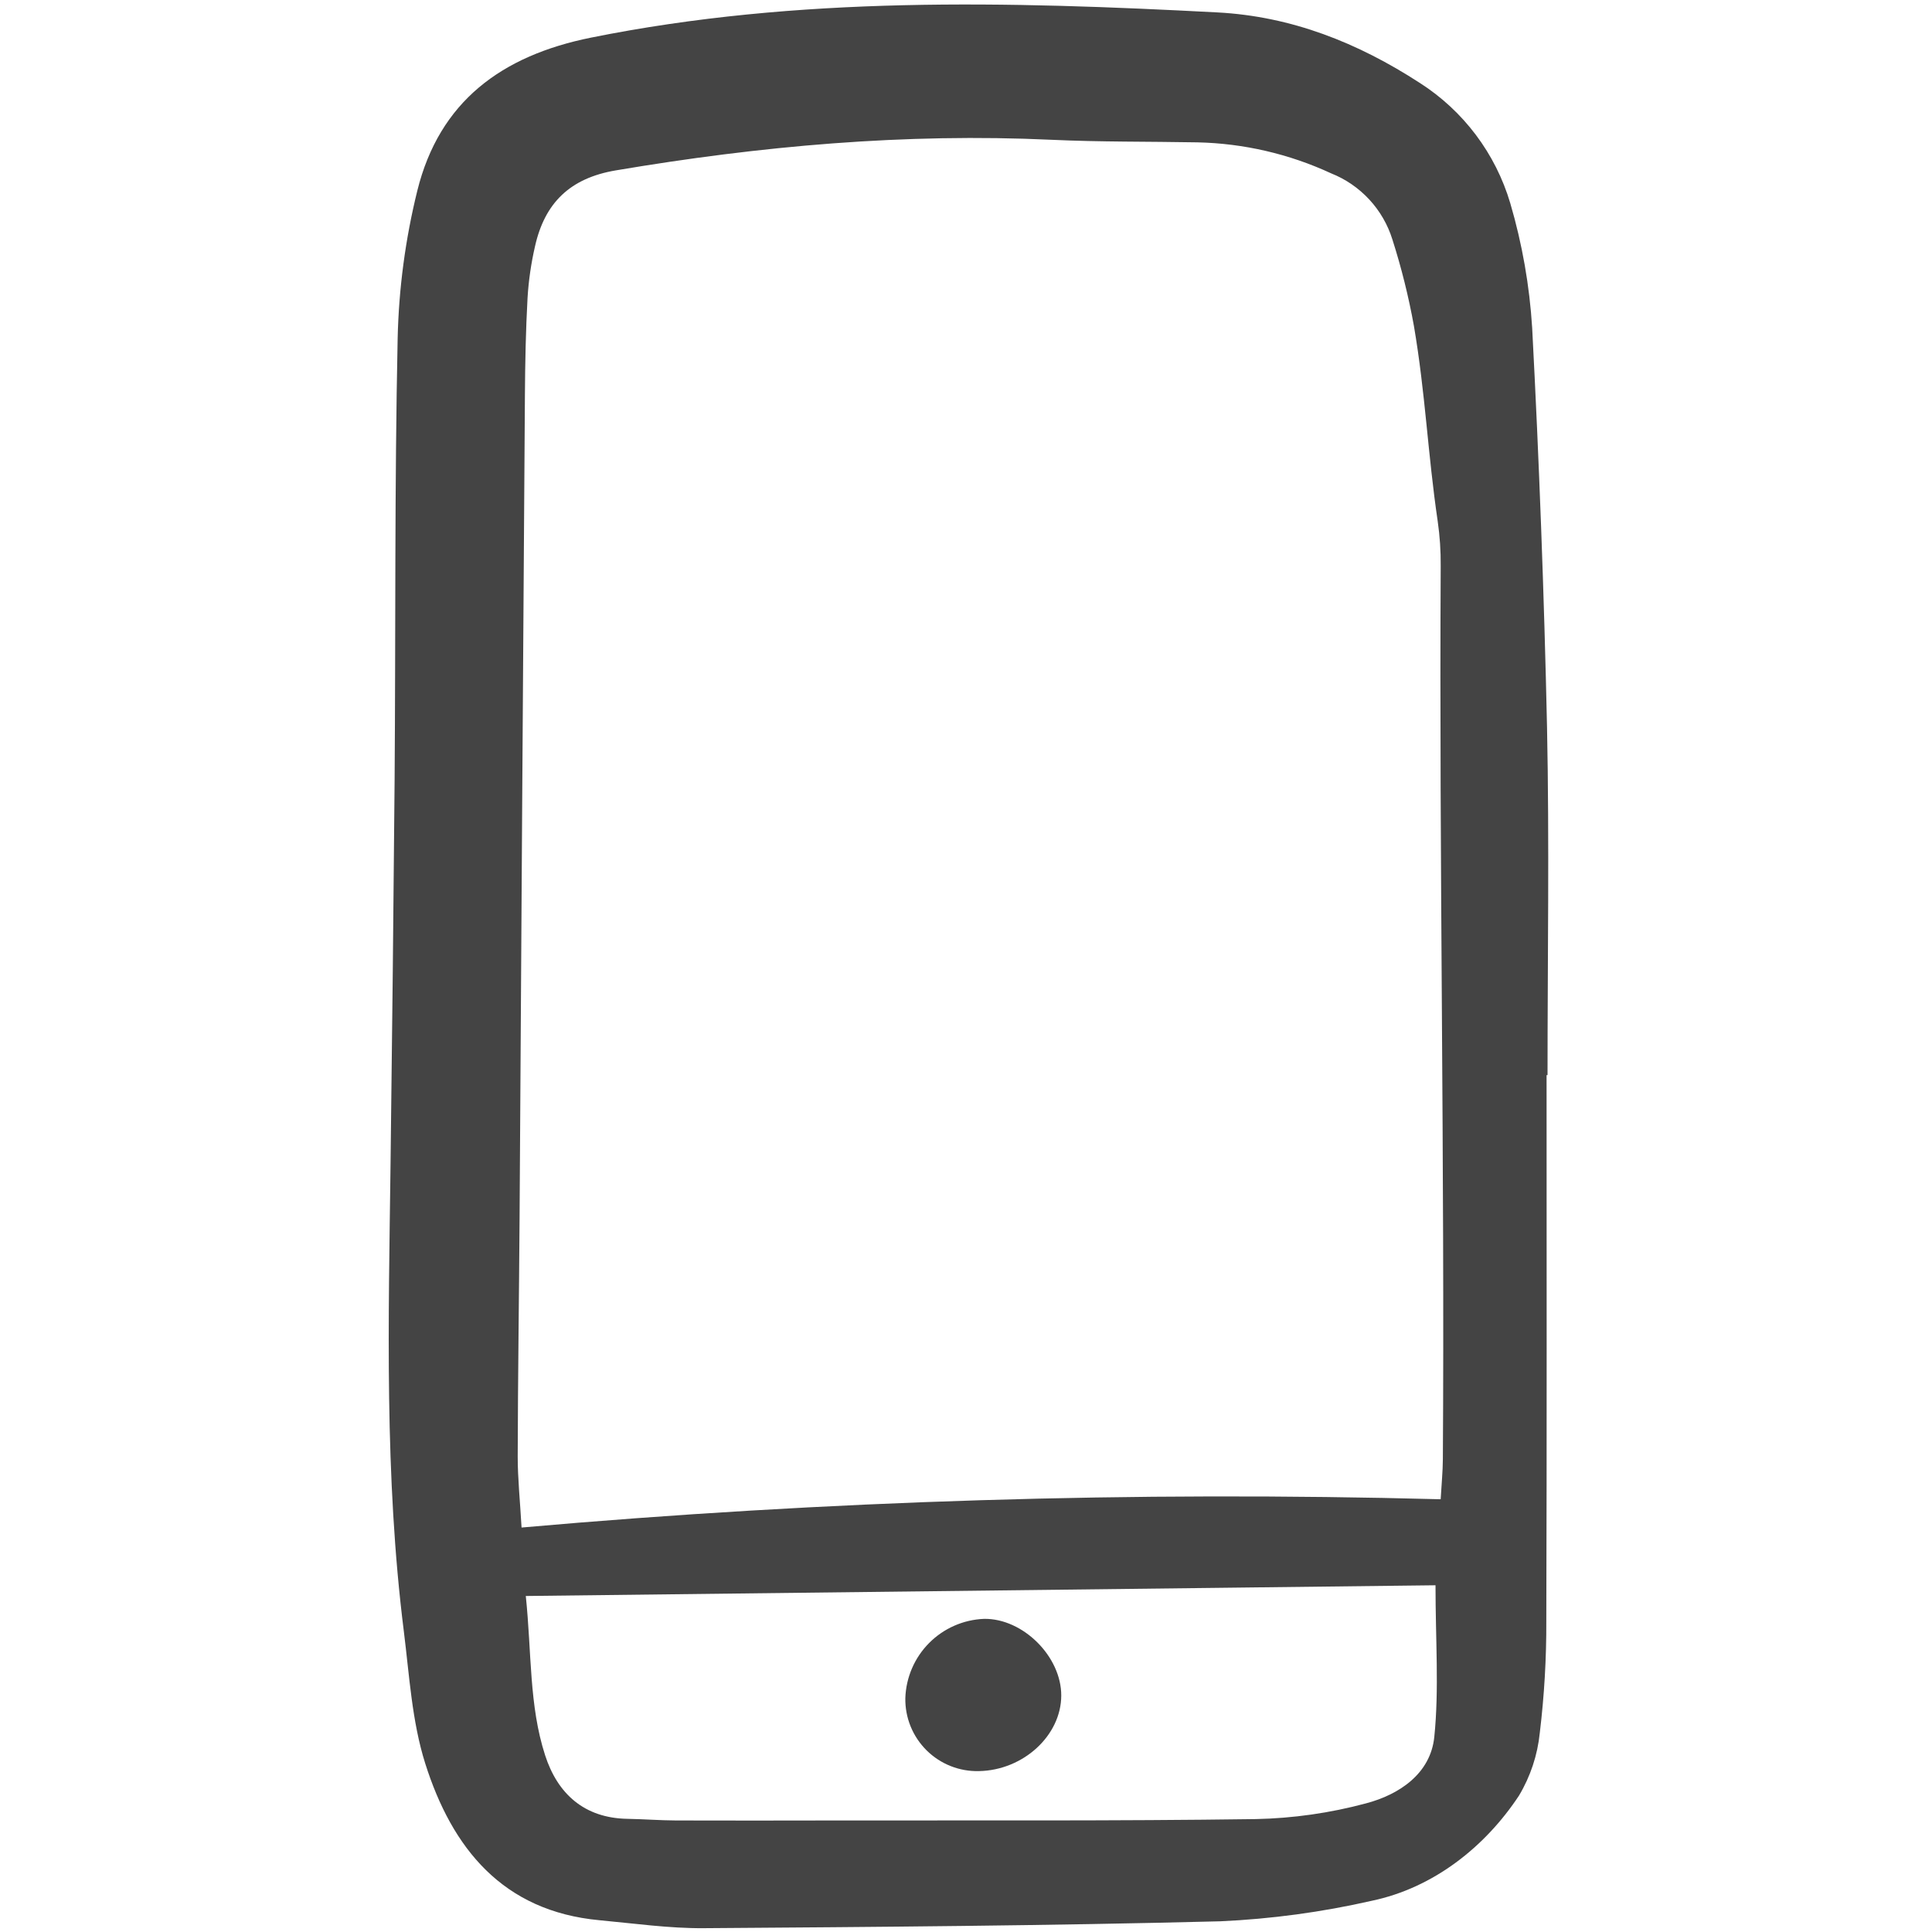 <!DOCTYPE svg PUBLIC "-//W3C//DTD SVG 1.1//EN" "http://www.w3.org/Graphics/SVG/1.1/DTD/svg11.dtd">
<!-- Uploaded to: SVG Repo, www.svgrepo.com, Transformed by: SVG Repo Mixer Tools -->
<svg width="800px" height="800px" viewBox="-32.5 0 167 167" fill="none" xmlns="http://www.w3.org/2000/svg">
<g id="SVGRepo_bgCarrier" stroke-width="0"/>
<g id="SVGRepo_tracerCarrier" stroke-linecap="round" stroke-linejoin="round"/>
<g id="SVGRepo_iconCarrier"> <g clip-path="url(#clip0)"> <path d="M101.184 92.93C101.184 108.655 101.212 124.381 101.161 140.107C101.174 143.339 100.986 146.568 100.599 149.777C100.406 151.699 99.791 153.554 98.799 155.211C95.886 159.626 91.419 163.185 86.067 164.303C81.763 165.283 77.38 165.876 72.969 166.075C58.097 166.456 43.216 166.566 28.337 166.67C25.332 166.691 22.319 166.261 19.315 165.982C10.939 165.205 6.567 159.737 4.256 152.43C3.103 148.783 2.886 144.824 2.404 140.986C0.721 127.58 1.087 114.11 1.258 100.647C1.399 89.554 1.516 78.461 1.61 67.368C1.704 54.658 1.605 41.944 1.873 29.238C1.97 24.94 2.539 20.666 3.57 16.492C5.477 8.779 10.851 4.811 18.582 3.253C36.535 -0.363 54.612 0.123 72.723 1.073C79.133 1.409 84.877 3.698 90.22 7.164C93.998 9.578 96.777 13.274 98.048 17.572C99.078 21.079 99.712 24.691 99.939 28.34C100.544 39.844 100.972 51.357 101.224 62.879C101.429 72.892 101.267 82.912 101.267 92.93H101.184ZM12.583 132.038C38.996 129.705 65.522 128.889 92.03 129.594C92.107 128.244 92.213 127.191 92.219 126.137C92.384 100.613 91.896 74.442 92.033 48.915C92.044 47.625 91.958 46.336 91.774 45.059C90.912 39.209 90.713 34.001 89.717 28.173C89.261 25.645 88.64 23.149 87.858 20.702C87.458 19.415 86.774 18.233 85.858 17.244C84.942 16.255 83.816 15.482 82.562 14.984C78.936 13.304 75.001 12.392 71.005 12.305C66.8 12.228 62.589 12.278 58.393 12.083C45.729 11.493 33.207 12.619 20.73 14.728C16.758 15.399 14.588 17.552 13.748 21.281C13.409 22.75 13.192 24.244 13.101 25.748C12.947 28.542 12.892 31.344 12.873 34.142C12.71 57.833 12.557 81.526 12.412 105.219C12.366 112.111 12.267 119.002 12.25 125.894C12.249 127.798 12.451 129.703 12.583 132.038ZM91.584 137.029L12.949 137.956C13.463 142.876 13.223 147.412 14.62 151.727C15.693 155.041 17.991 157.155 21.737 157.218C23.137 157.242 24.535 157.353 25.935 157.359C30.462 157.375 34.987 157.366 39.513 157.359C51.69 157.341 63.869 157.41 76.043 157.24C79.265 157.173 82.467 156.717 85.579 155.88C88.448 155.124 91.156 153.314 91.479 150.139C91.902 146.004 91.584 141.795 91.584 137.03V137.029Z" fill="#444444"/> <path d="M59.234 146.565C59.224 150.018 55.954 153.02 52.123 153.092C51.286 153.114 50.454 152.967 49.675 152.658C48.897 152.35 48.189 151.888 47.595 151.299C47 150.71 46.53 150.007 46.214 149.232C45.898 148.457 45.742 147.626 45.756 146.789C45.813 144.997 46.548 143.292 47.812 142.02C49.077 140.747 50.776 140.001 52.569 139.932C55.93 139.889 59.242 143.187 59.234 146.565Z" fill="#444444"/> </g> <defs> <clipPath id="clip0"> <rect width="101" height="167" fill="white" transform="translate(0.777)"/> </clipPath> </defs> </g>
</svg>